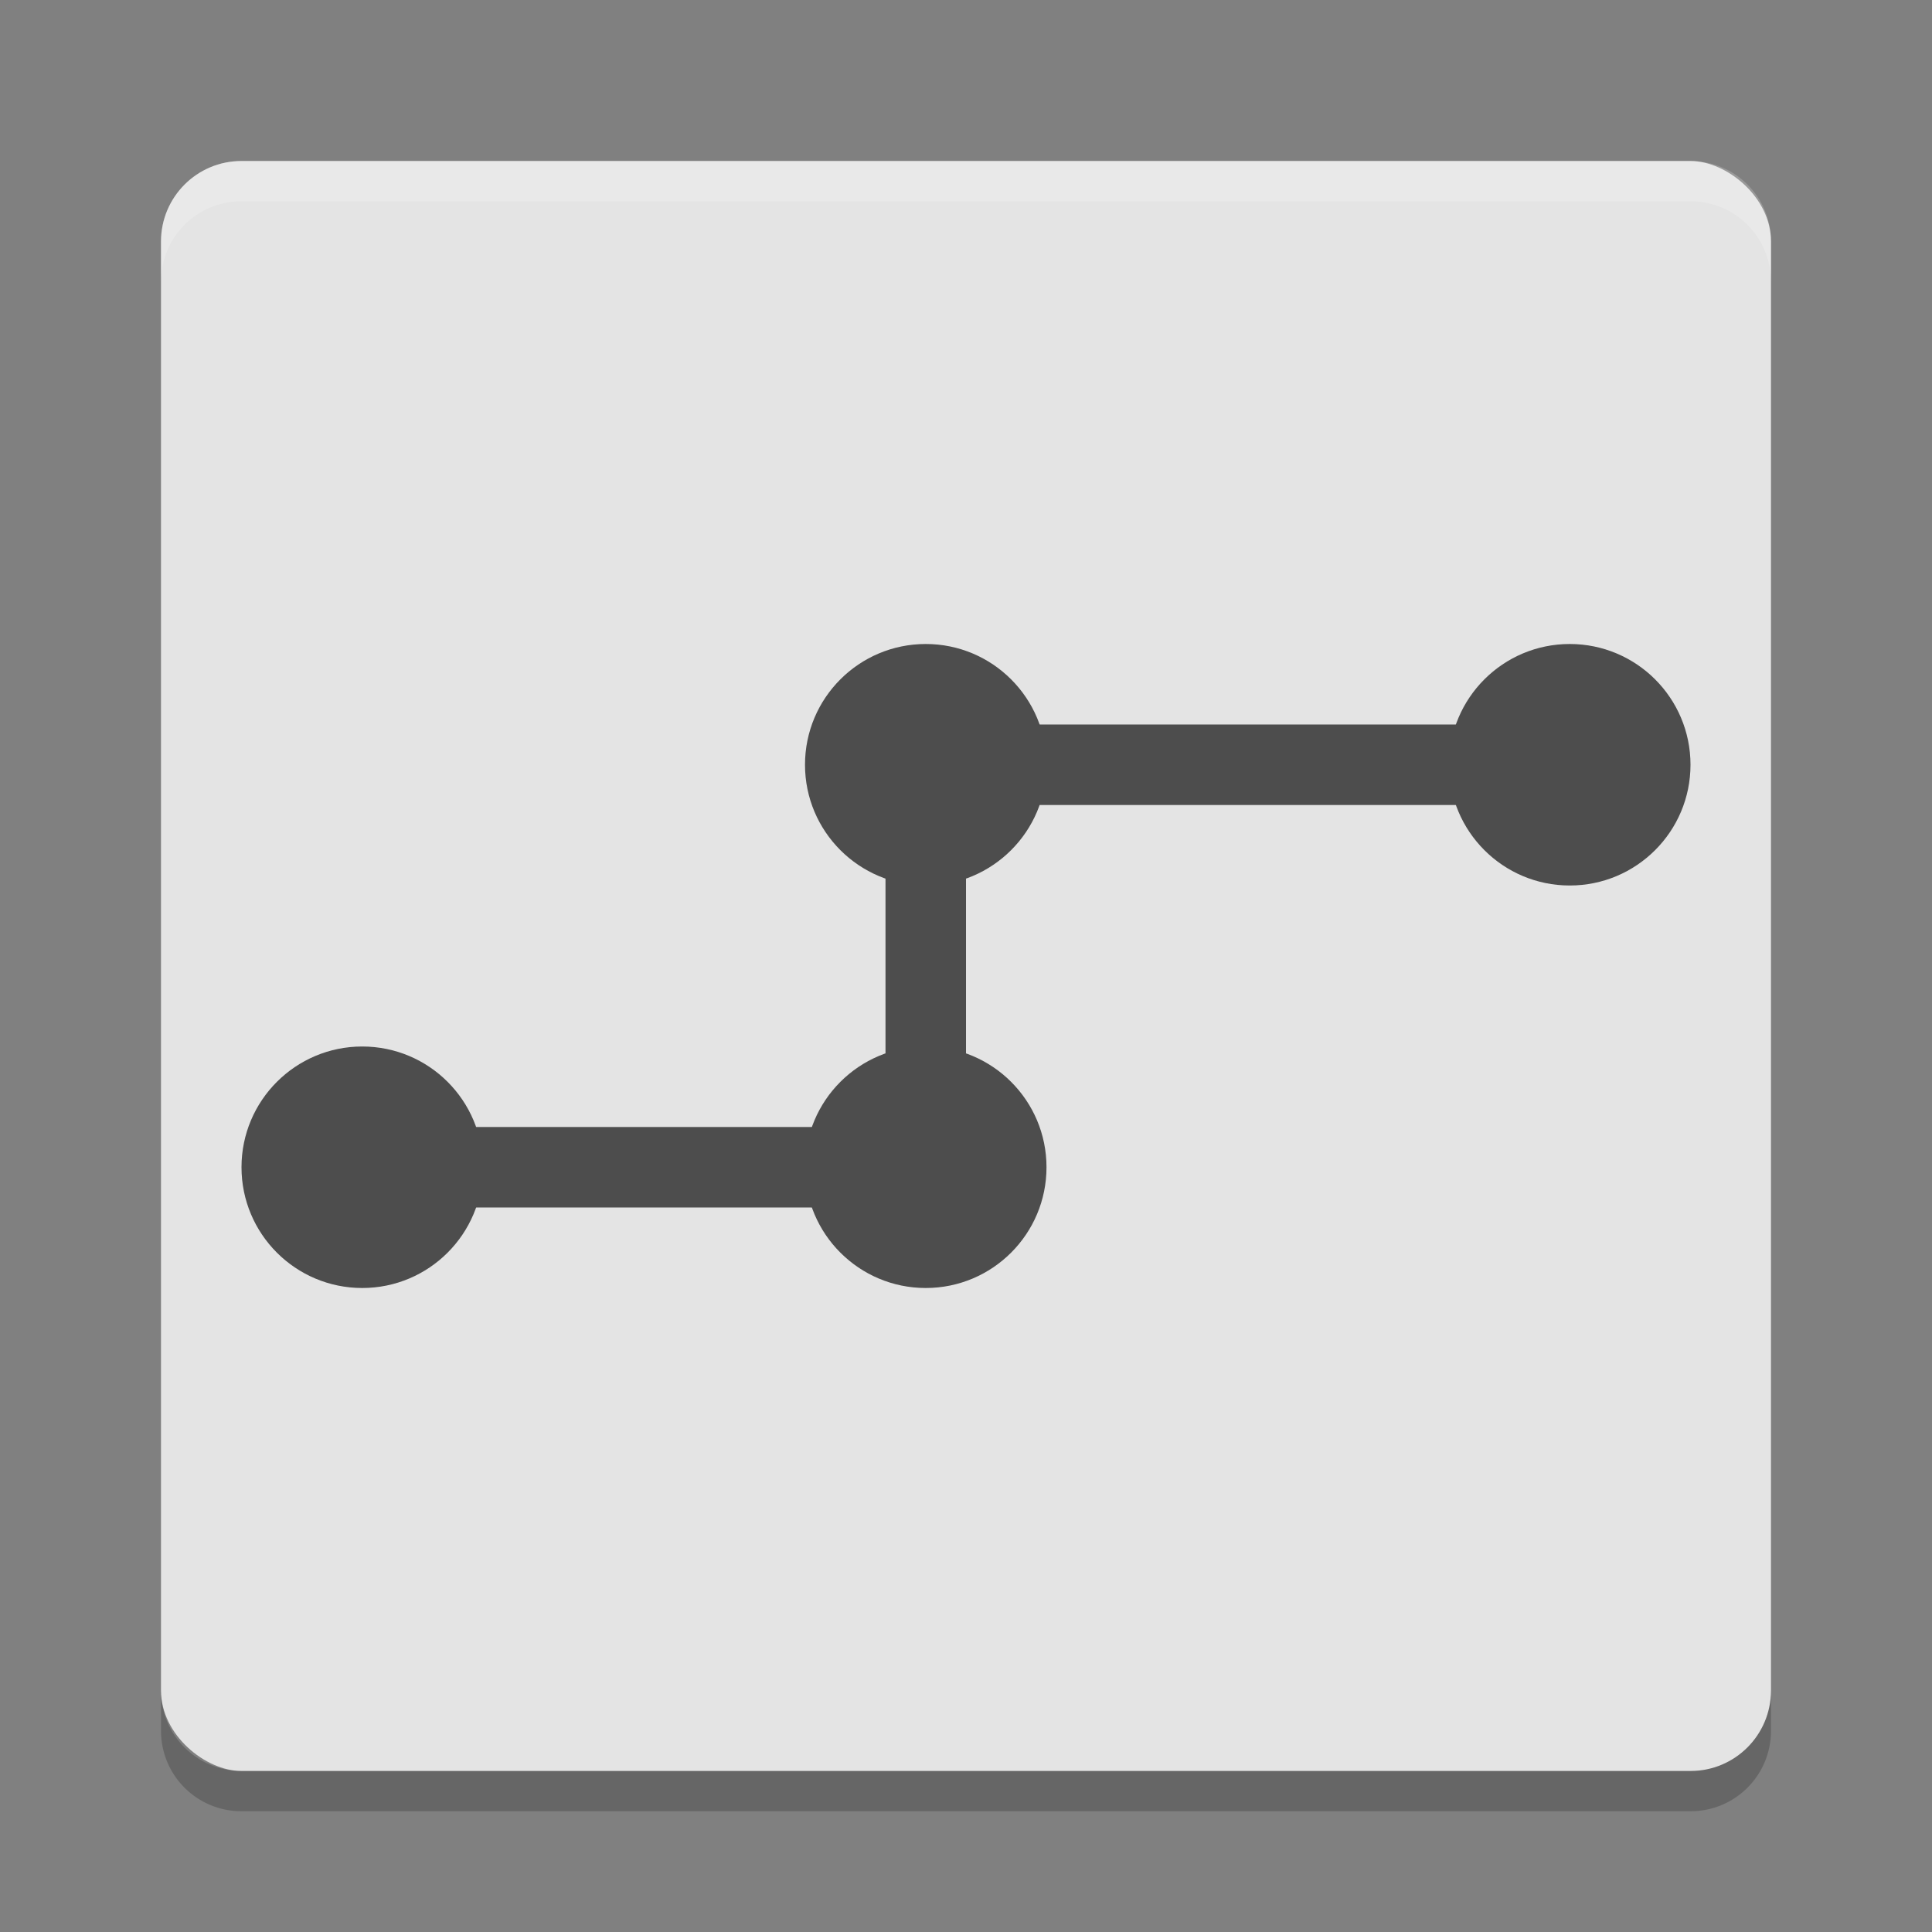 <svg xmlns="http://www.w3.org/2000/svg" width="24" height="24" version="1">
 <rect width="100%" height="100%" fill="#808080" stroke="none"/>
 <g transform="translate(1,1)">
  <rect fill="#e4e4e4" width="20" height="20" x="-21" y="-21" rx="1" ry="1" transform="matrix(0,-1,-1,0,0,0)"/>
  <path fill="#fff" opacity=".2" d="m2 1c-0.554 0-1 0.446-1 1v0.5c0-0.554 0.446-1 1-1h18c0.554 0 1 0.446 1 1v-0.5c0-0.554-0.446-1-1-1h-18z"/>
  <path opacity=".2" d="m2 21.5c-0.554 0-1-0.446-1-1v-0.5c0 0.554 0.446 1 1 1h18c0.554 0 1-0.446 1-1v0.5c0 0.554-0.446 1-1 1h-18z"/>
  <path fill="#4d4d4d" d="m10 8v5h-6.5v1h7.5v-5h7.5v-1h-7.5z"/>
  <circle fill="#4d4d4d" cx="3.5" cy="13.5" r="1.5"/>
  <circle fill="#4d4d4d" cx="10.5" cy="13.5" r="1.5"/>
  <circle fill="#4d4d4d" cx="10.5" cy="8.5" r="1.5"/>
  <circle fill="#4d4d4d" cx="18.5" cy="8.5" r="1.5"/>
 </g>
</svg>
